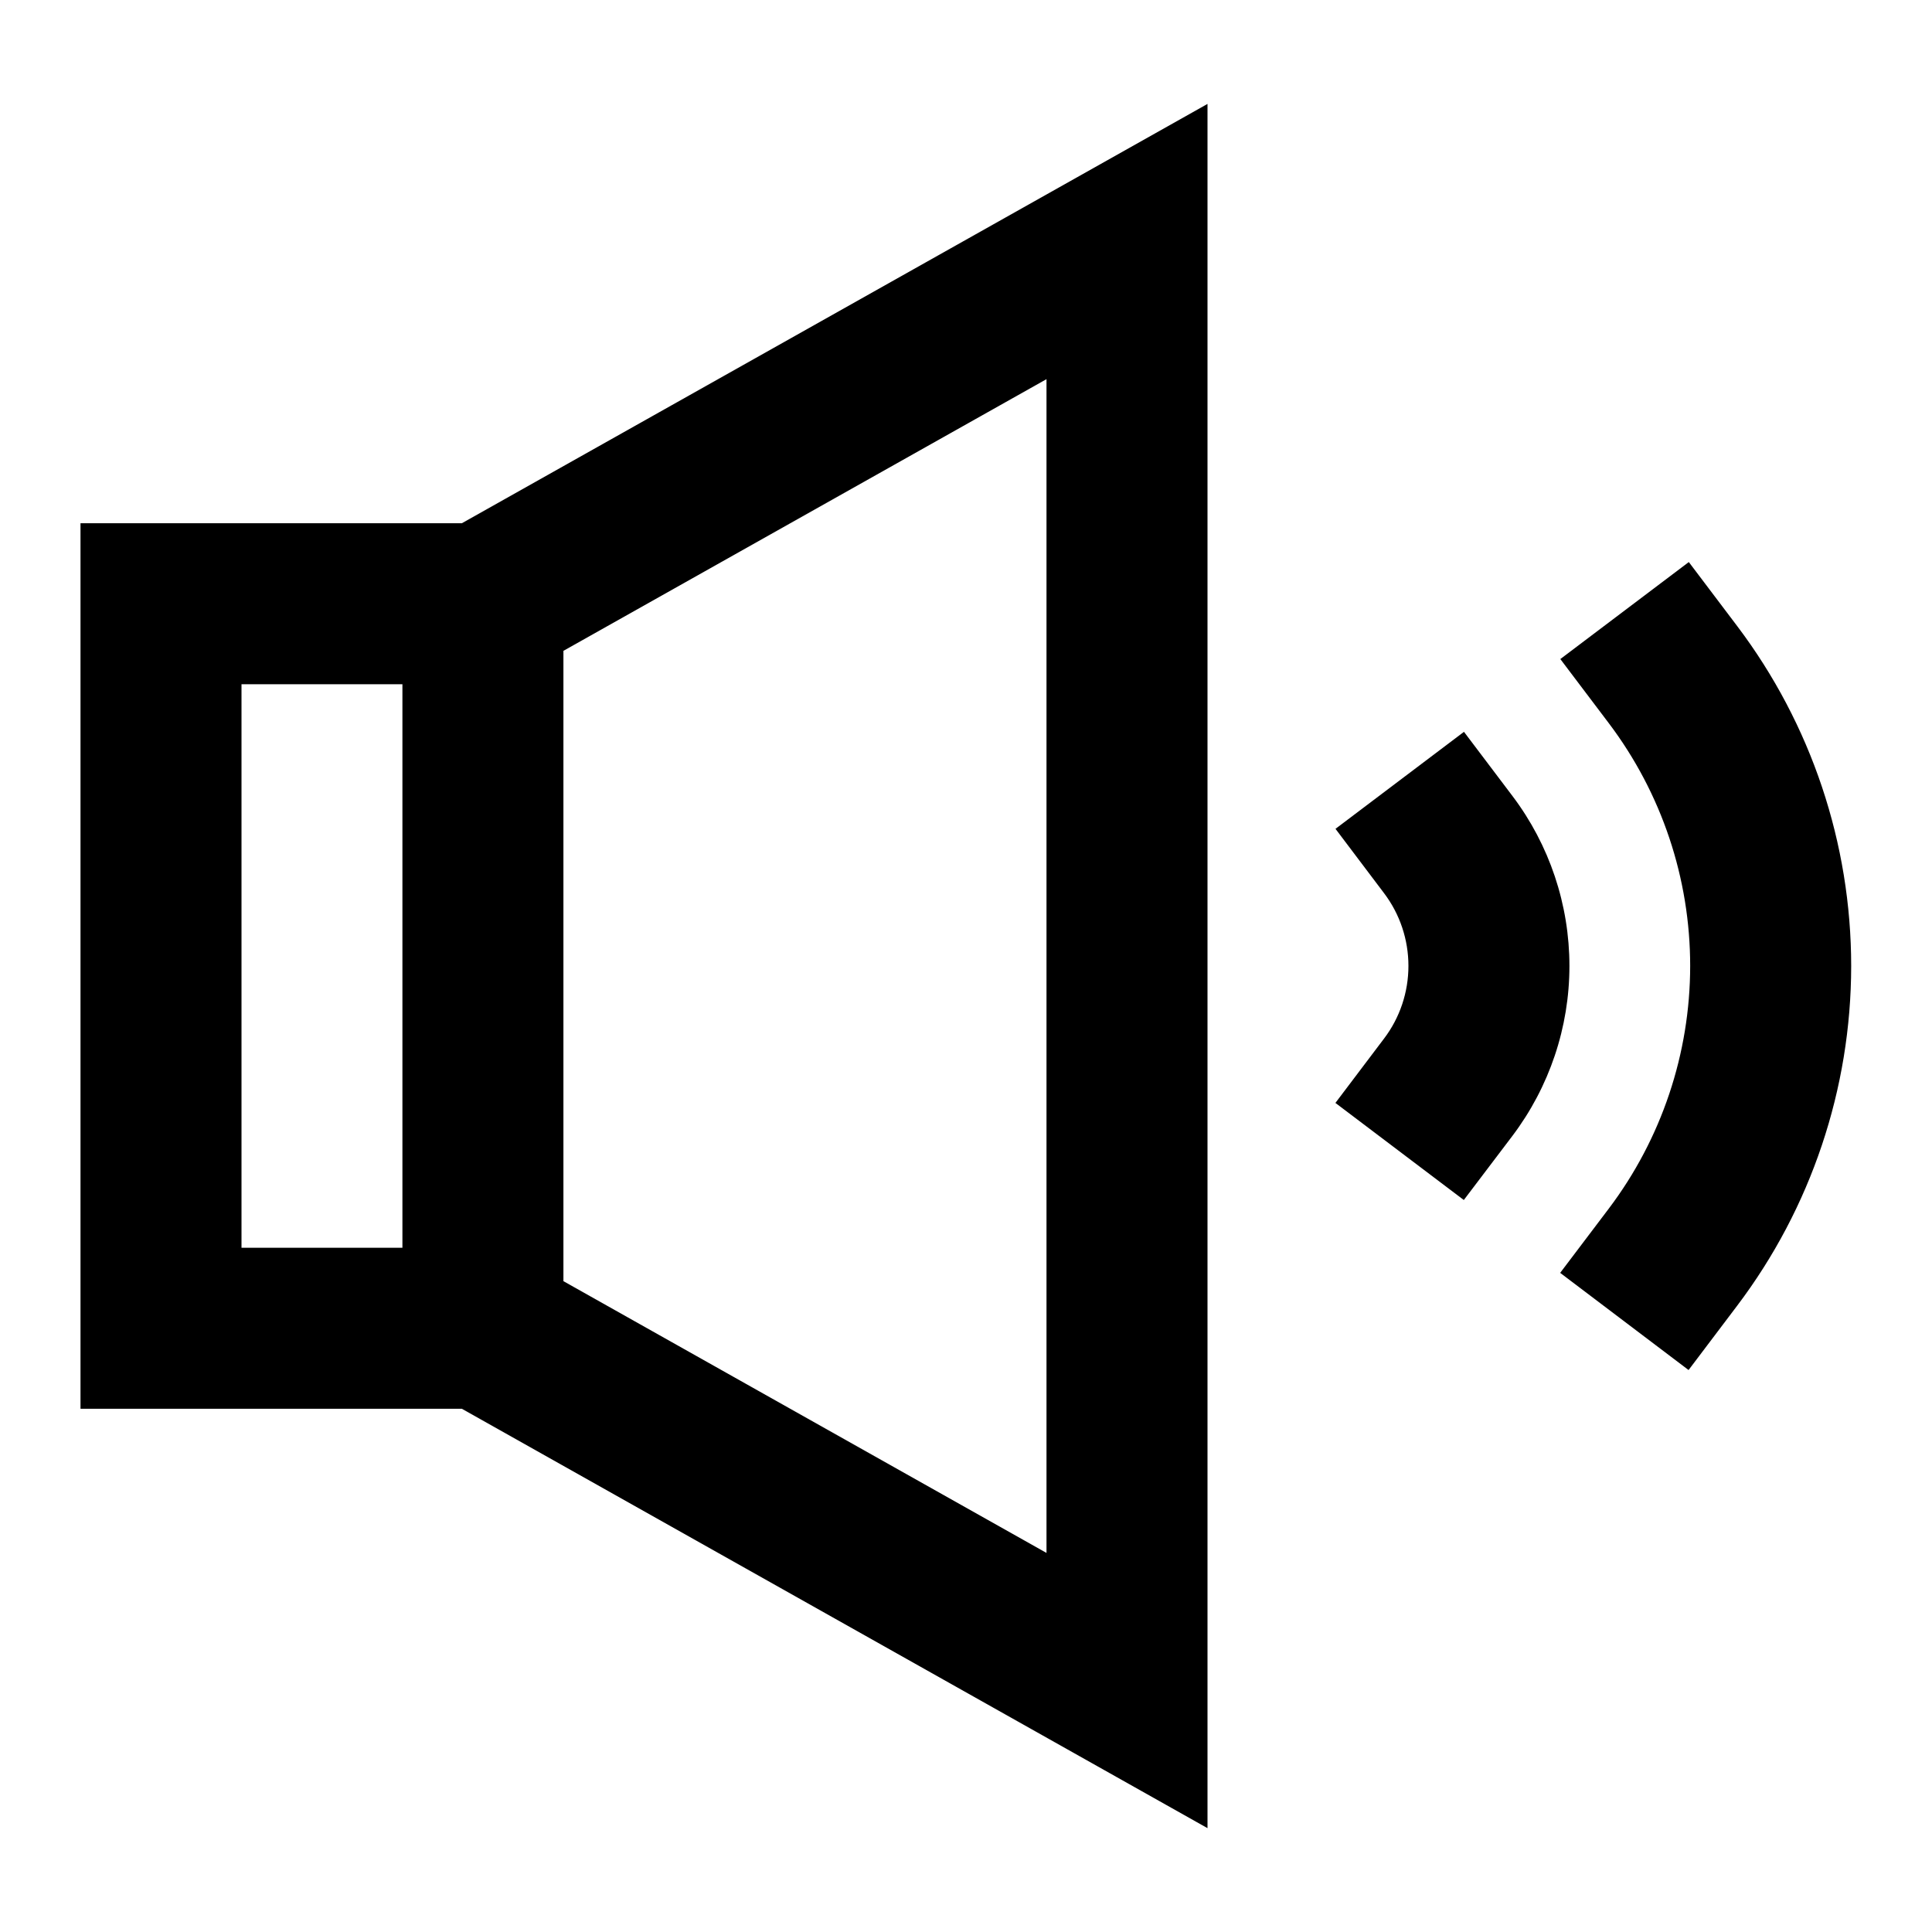 <svg width="24" height="24" viewBox="0 0 24 24" fill="none" xmlns="http://www.w3.org/2000/svg">
    <path
        d="M15 1.291V22.71L5.737 17.5L1 17.5L1 6.5H5.737L15 1.291ZM4.999 8.5H3L3 15.5L4.999 15.5L4.999 8.5ZM6.999 15.915L13 19.291V4.71L6.999 8.085V15.915ZM20.979 6.982L21.582 7.78C22.5 8.996 22.996 10.478 22.996 12.001C22.995 13.524 22.498 15.006 21.579 16.221L20.976 17.019L19.381 15.812L19.984 15.015C20.64 14.147 20.995 13.088 20.996 12C20.996 10.912 20.642 9.854 19.986 8.985L19.383 8.187L20.979 6.982ZM18.186 9.091L18.789 9.889C19.248 10.497 19.496 11.238 19.496 12C19.496 12.761 19.247 13.502 18.788 14.11L18.184 14.907L16.589 13.701L17.192 12.903C17.39 12.643 17.496 12.325 17.496 11.999C17.496 11.672 17.39 11.355 17.193 11.095L16.59 10.296L18.186 9.091Z"
        fill="black" />
</svg>